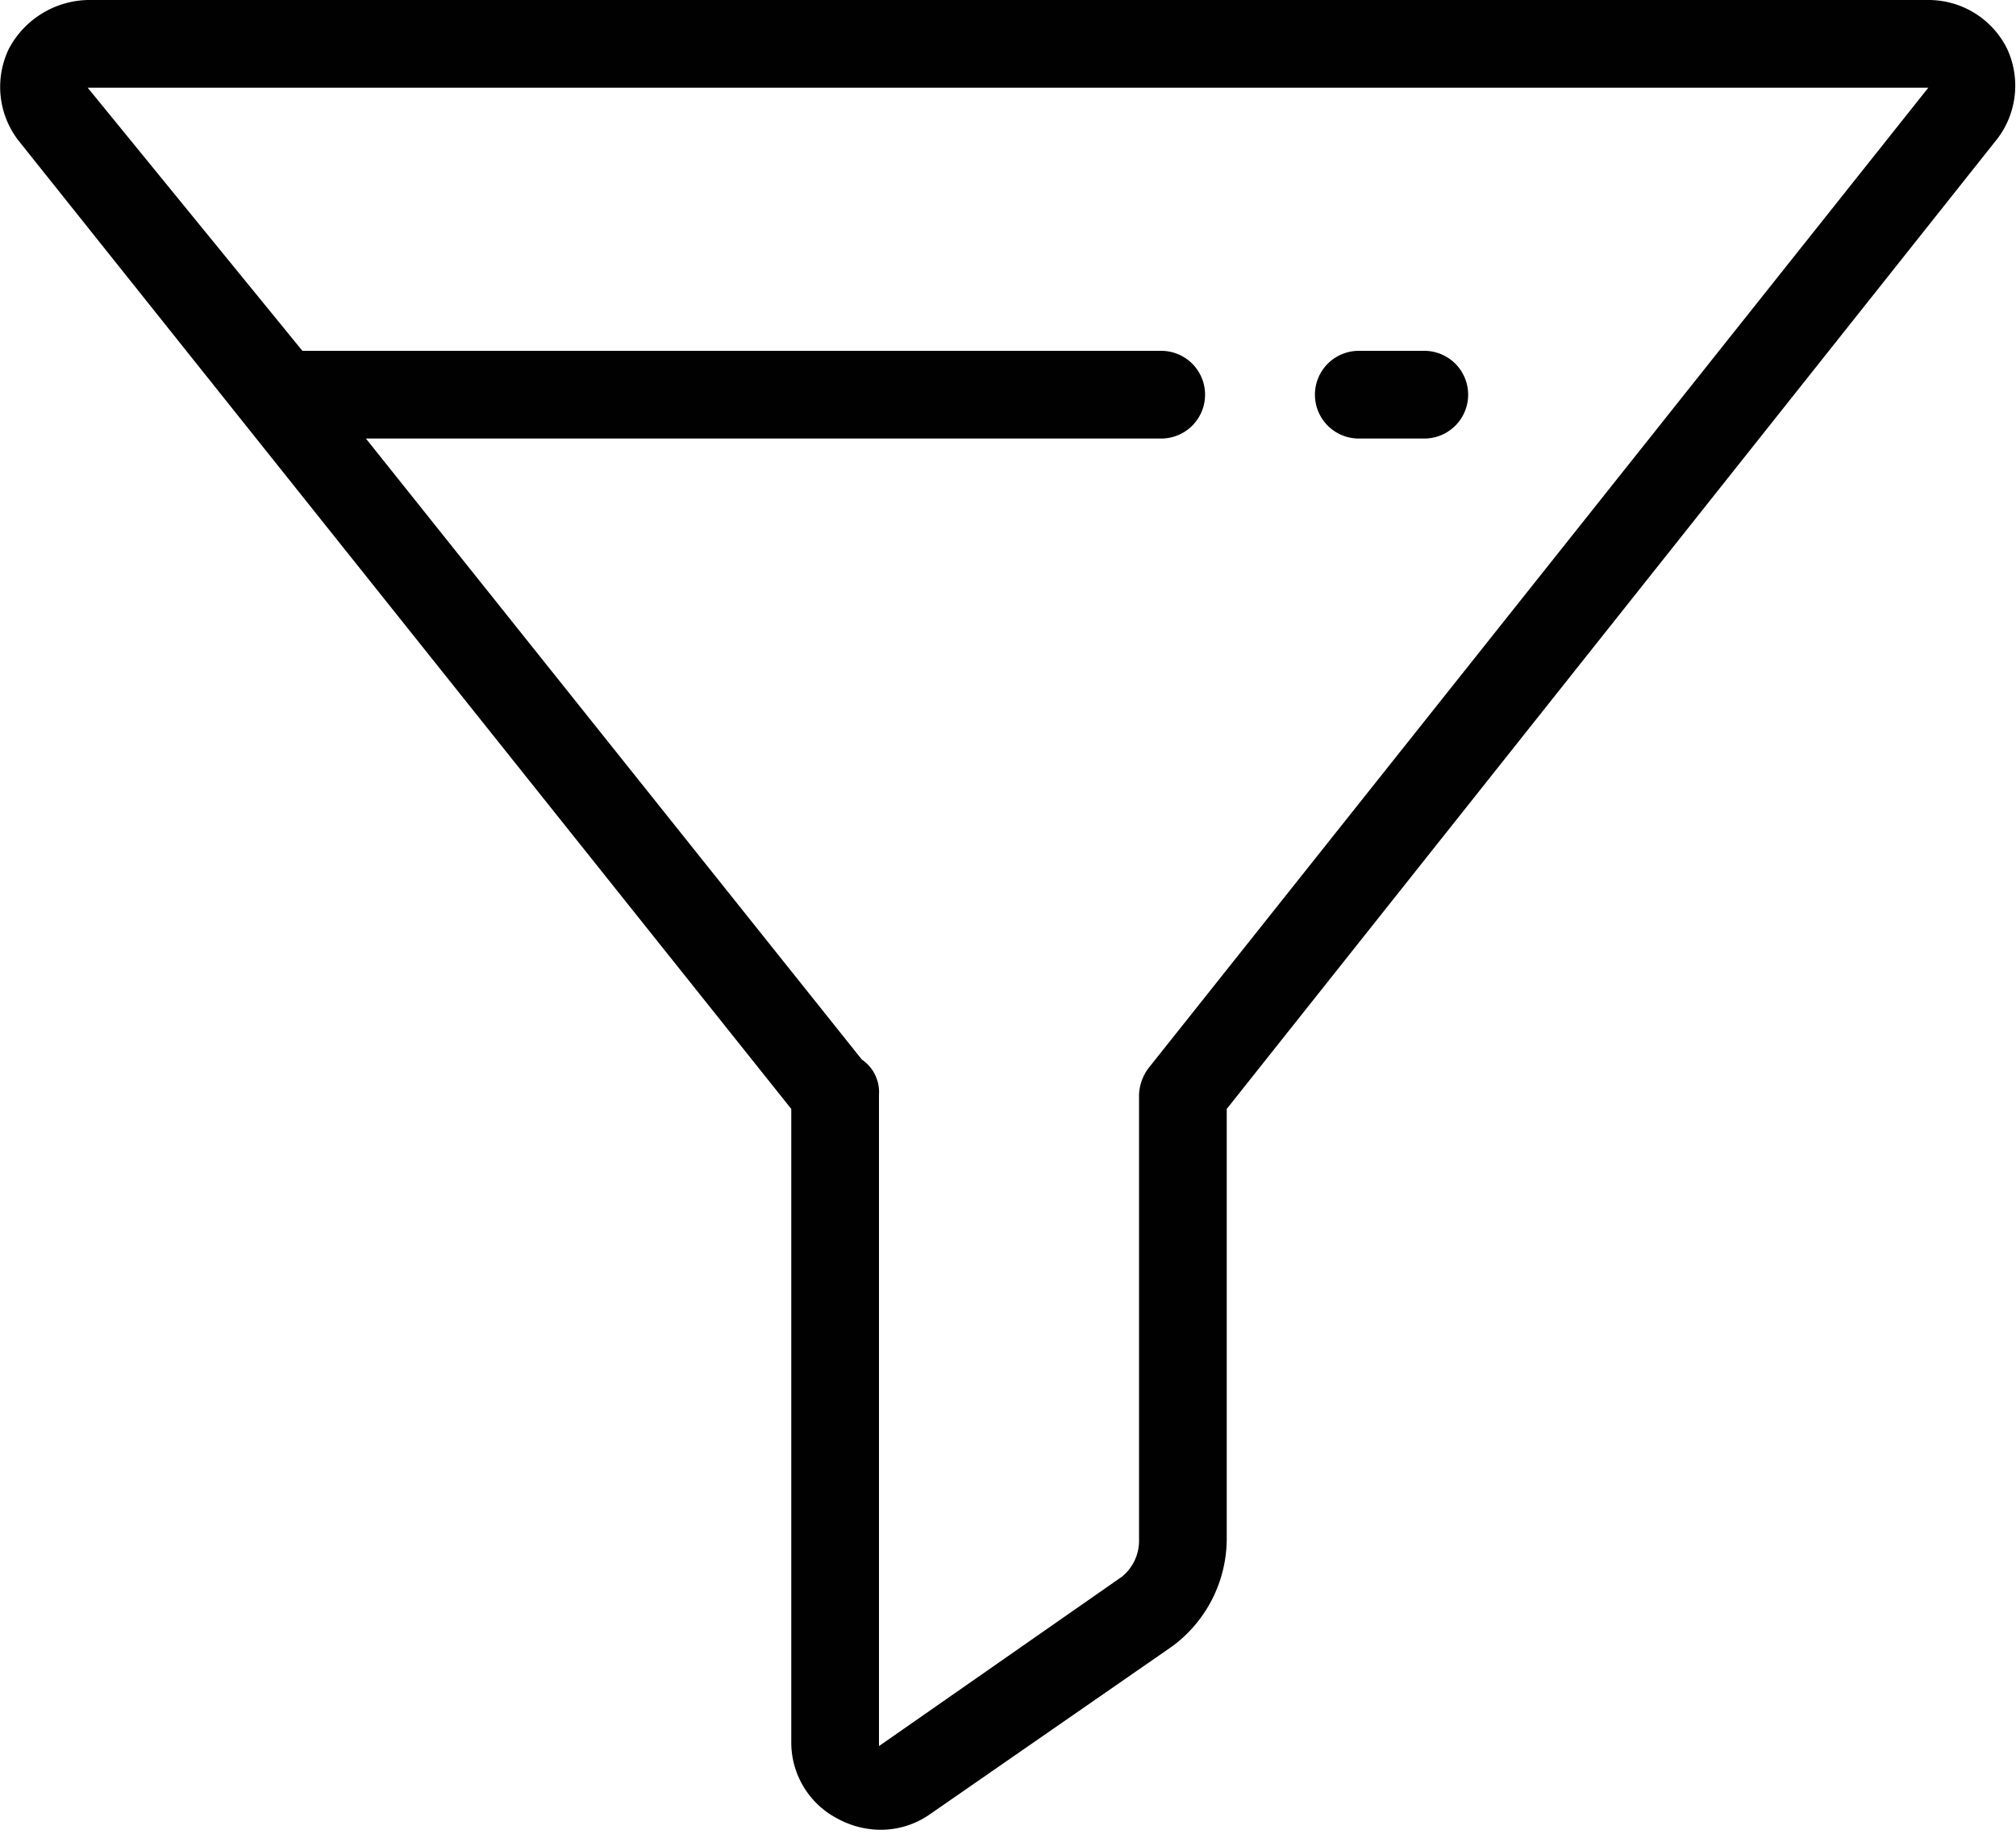 <svg xmlns="http://www.w3.org/2000/svg" viewBox="0 0 20 18.19"><title>icon__filter</title><path d="M13.48,4.35h.65a.43.43,0,0,0,0-.87h-.65a.43.43,0,1,0,0,.87Z" fill="#010101"/><path d="M19.91.48A.87.87,0,0,0,19.13,0H.87A.91.91,0,0,0,.09.48a.87.87,0,0,0,.09.91L7.85,11v6.28a.85.85,0,0,0,.46.76.9.9,0,0,0,.41.11.85.85,0,0,0,.5-.15l2.41-1.67a1.33,1.33,0,0,0,.54-1.06V11l7.65-9.63A.87.87,0,0,0,19.91.48ZM11.39,10.6a.47.47,0,0,0-.09.26v4.41a.46.46,0,0,1-.17.37L8.72,17.32V10.86a.39.39,0,0,0-.17-.35L3.63,4.35h7.89a.43.43,0,1,0,0-.87H3L.87.87H19.13Z" fill="#010101"/></svg>